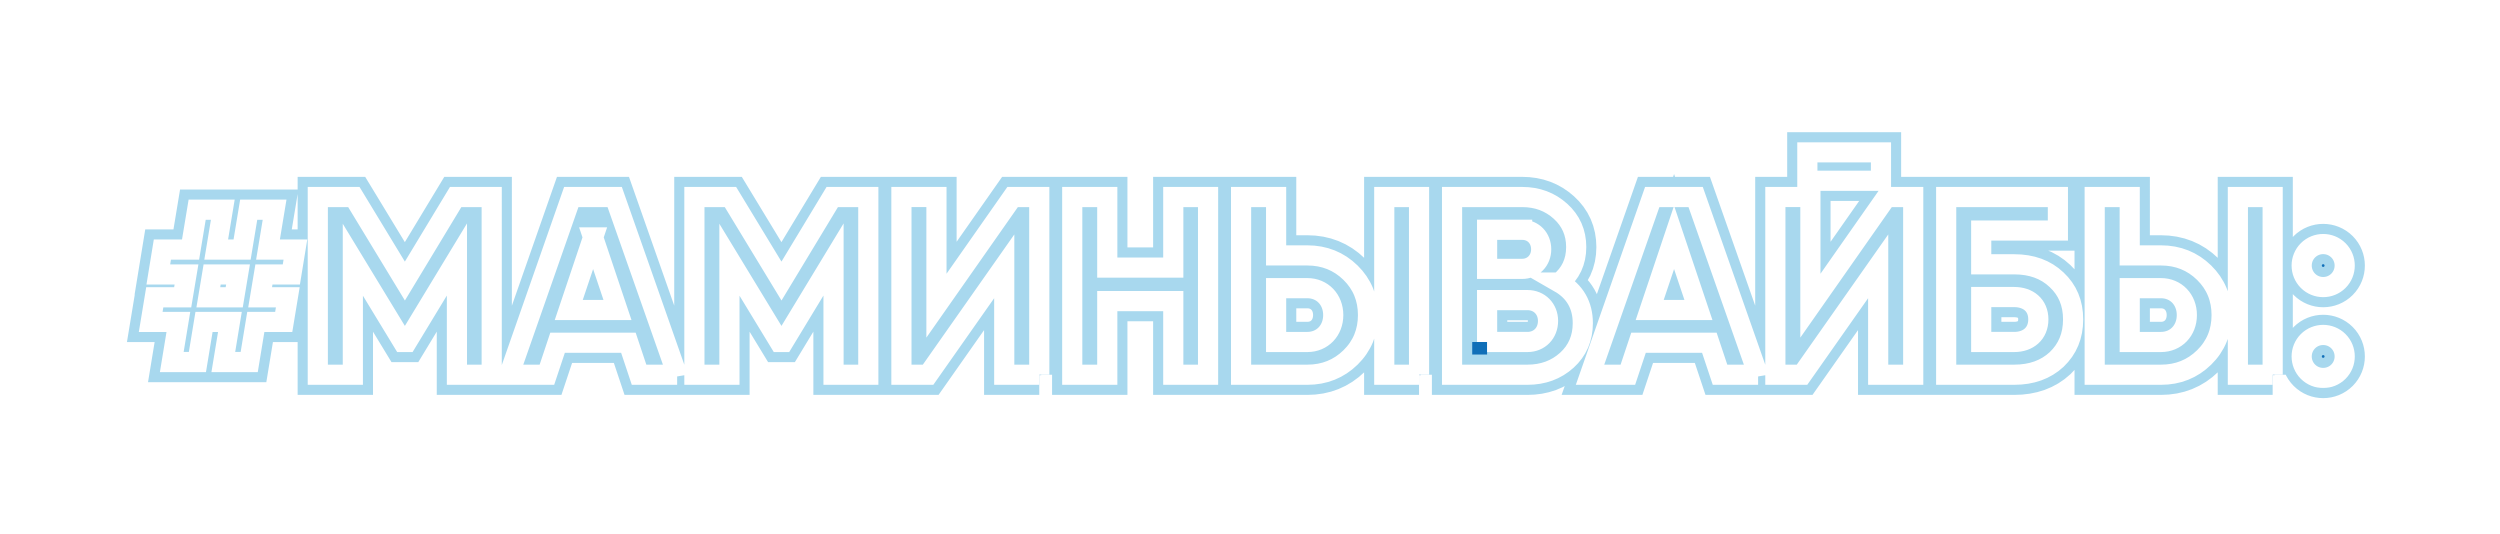 <?xml version="1.0" encoding="utf-8"?><svg width="655" height="140" fill="none" xmlns="http://www.w3.org/2000/svg" viewBox="0 0 655 140"><g filter="url(#cfilter0_dd_1370_5266)" fill="#106FB8"><path d="M77.914 65.475H70.73l1.73-10.442h-6.785l-1.73 10.442h-6.784l1.73-10.442h-6.719l-1.73 10.442H43.06l-1.065 6.519h7.384l-.998 5.986h-7.317L40 84.432h7.25l-1.73 10.51h6.719l1.73-10.51h6.784l-1.73 10.51h6.785l1.73-10.51h7.316l1.064-6.452h-7.25l.998-5.986h7.184l1.064-6.519zM55.099 77.98l.998-5.986h6.784l-.997 5.986h-6.785zM119.899 51.707l-13.303 22.016-13.37-22.016h-9.445v46.56h9.18v-30.13l13.103 21.55h1.064l13.104-21.617v30.198h9.112V51.707h-9.445zM177.929 98.268l-16.362-46.561h-11.375l-16.296 46.56h9.911l2.794-8.38h18.557l2.794 8.38h9.977zm-22.016-35.985l6.385 19.023h-12.771l6.386-19.023zM218.568 51.707l-13.303 22.016-13.369-22.016h-9.446v46.56h9.18v-30.13l13.103 21.55h1.064l13.104-21.617v30.198h9.113V51.707h-9.446zM272.807 98.268V51.707h-6.984l-19.955 28.468V51.707h-9.179v46.56h6.984l19.955-28.401v28.402h9.179zM307.917 70.198h-17.294V51.707h-9.179v46.56h9.179V78.979h17.294v19.29h9.113V51.707h-9.113v18.491zM343.04 98.268c4.457 0 8.248-1.53 11.308-4.523 3.06-2.994 4.59-6.719 4.59-11.109s-1.53-8.114-4.59-11.108c-3.06-2.993-6.851-4.523-11.308-4.523h-8.181V51.707h-9.179v46.56h17.36zm29.267 0V51.707h-9.112v46.56h9.112zm-37.448-22.682h8.181c3.925 0 6.785 2.993 6.785 7.05 0 4.058-2.86 7.051-6.785 7.051h-8.181V75.586zM409.094 74.123c2.927-2.329 4.39-5.455 4.39-9.313 0-3.791-1.397-6.917-4.124-9.378-2.727-2.462-6.053-3.725-10.044-3.725h-18.358v46.56h19.755c4.057 0 7.516-1.263 10.31-3.79 2.793-2.528 4.19-5.788 4.19-9.712 0-4.723-2.062-8.314-6.119-10.642zm-9.778-13.836c2.927 0 4.989 2.195 4.989 5.122s-2.129 5.122-4.989 5.122h-9.179V60.287h9.179zm-9.179 29.4V78.712h10.576c3.126 0 5.388 2.328 5.388 5.454 0 3.193-2.262 5.521-5.388 5.521h-10.576zM461.14 98.268l-16.363-46.561h-11.374l-16.296 46.56h9.911l2.793-8.38h18.558l2.794 8.38h9.977zm-22.016-35.985l6.385 19.023h-12.771l6.386-19.023zM493.332 47.45V40h-19.29v7.45h19.29zm8.447 50.818V51.707h-6.984L474.84 80.175V51.707h-9.179v46.56h6.984L492.6 69.867v28.402h9.179zM519.595 69.333v-8.846h20.088v-8.78h-29.267v46.56h17.827c4.523 0 8.247-1.33 11.108-3.99 2.86-2.727 4.323-6.186 4.323-10.51 0-4.257-1.463-7.716-4.323-10.376-2.861-2.727-6.585-4.058-11.108-4.058h-8.648zm0 20.354V77.914h8.648c3.658 0 6.319 2.128 6.319 5.853 0 3.725-2.661 5.92-6.319 5.92h-8.648zM566.686 98.268c4.457 0 8.248-1.53 11.308-4.523 3.059-2.994 4.589-6.719 4.589-11.109s-1.53-8.114-4.589-11.108c-3.06-2.993-6.851-4.523-11.308-4.523h-8.181V51.707h-9.18v46.56h17.361zm29.267 0V51.707h-9.113v46.56h9.113zm-37.448-22.682h8.181c3.924 0 6.785 2.993 6.785 7.05 0 4.058-2.861 7.051-6.785 7.051h-8.181V75.586zM613.184 73.657c2.195-2.195 2.195-5.787 0-7.982-2.195-2.195-5.787-2.195-7.982 0-2.195 2.195-2.195 5.787 0 7.982 2.195 2.195 5.787 2.195 7.982 0zm0 23.813c2.195-2.195 2.195-5.787 0-7.982-2.195-2.195-5.787-2.195-7.982 0-2.195 2.195-2.195 5.787 0 7.981 2.195 2.196 5.787 2.196 7.982 0z"/></g><g filter="url(#cfilter1_f_1370_5266)"><mask id="ca" maskUnits="userSpaceOnUse" x="32.483" y="33.912" width="588" height="71" fill="#000"><path fill="#fff" d="M32.483 33.912h588v71h-588z"/><path d="M77.397 65.388h-7.184l1.73-10.443h-6.785l-1.73 10.443h-6.784l1.73-10.443h-6.719l-1.73 10.443h-7.382l-1.065 6.518h7.384l-.998 5.986h-7.317l-1.064 6.453h7.25l-1.73 10.509h6.719l1.73-10.51h6.784l-1.73 10.51h6.785l1.73-10.51h7.316l1.064-6.451h-7.25l.998-5.987h7.183l1.065-6.518zM54.582 77.892l.998-5.986h6.784l-.997 5.986h-6.785zM119.382 51.619l-13.303 22.016-13.37-22.016h-9.445v46.56h9.18V68.05l13.103 21.55h1.064l13.104-21.617V98.18h9.112V51.619h-9.445zM177.412 98.18l-16.363-46.561h-11.374l-16.296 46.56h9.911l2.793-8.38h18.558l2.794 8.38h9.977zm-22.016-35.985l6.385 19.023H149.01l6.386-19.023zM218.051 51.619l-13.303 22.016-13.369-22.016h-9.446v46.56h9.179V68.05l13.104 21.55h1.064l13.104-21.617V98.18h9.112V51.619h-9.445zM272.29 98.18V51.619h-6.984l-19.955 28.469v-28.47h-9.179V98.18h6.984l19.955-28.402V98.18h9.179zM307.4 70.11h-17.294V51.62h-9.179v46.56h9.179V78.89H307.4v19.29h9.113V51.619H307.4V70.11zM342.523 98.18c4.457 0 8.248-1.53 11.308-4.523 3.06-2.993 4.589-6.718 4.589-11.108 0-4.39-1.529-8.115-4.589-11.109-3.06-2.993-6.851-4.523-11.308-4.523h-8.181V51.62h-9.179v46.56h17.36zm29.267 0V51.619h-9.113v46.56h9.113zm-37.448-22.682h8.181c3.925 0 6.785 2.993 6.785 7.05 0 4.058-2.86 7.051-6.785 7.051h-8.181V75.498zM408.577 74.035c2.927-2.328 4.39-5.455 4.39-9.313 0-3.791-1.397-6.917-4.124-9.378-2.727-2.461-6.053-3.725-10.044-3.725h-18.358v46.56h19.755c4.057 0 7.516-1.263 10.31-3.79 2.793-2.528 4.19-5.787 4.19-9.712 0-4.723-2.062-8.314-6.119-10.642zm-9.778-13.836c2.927 0 4.989 2.195 4.989 5.122s-2.129 5.122-4.989 5.122h-9.179V60.199h9.179zm-9.179 29.4V78.624h10.576c3.126 0 5.388 2.328 5.388 5.455 0 3.192-2.262 5.52-5.388 5.52H389.62zM460.623 98.18L444.26 51.619h-11.374l-16.296 46.56h9.911l2.793-8.38h18.558l2.794 8.38h9.977zm-22.016-35.985l6.385 19.023h-12.771l6.386-19.023zM492.815 47.362v-7.45h-19.29v7.45h19.29zm8.447 50.818V51.619h-6.984l-19.955 28.469v-28.47h-9.179V98.18h6.984l19.955-28.402V98.18h9.179zM519.078 69.246v-8.847h20.088v-8.78h-29.267v46.56h17.826c4.524 0 8.248-1.33 11.109-3.99 2.86-2.727 4.323-6.186 4.323-10.51 0-4.257-1.463-7.715-4.323-10.376-2.861-2.727-6.585-4.057-11.109-4.057h-8.647zm0 20.353V77.826h8.647c3.659 0 6.319 2.129 6.319 5.853 0 3.725-2.66 5.92-6.319 5.92h-8.647zM566.169 98.18c4.456 0 8.248-1.53 11.308-4.523 3.059-2.993 4.589-6.718 4.589-11.108 0-4.39-1.53-8.115-4.589-11.109-3.06-2.993-6.852-4.523-11.308-4.523h-8.182V51.62h-9.179v46.56h17.361zm29.267 0V51.619h-9.113v46.56h9.113zm-37.449-22.682h8.182c3.924 0 6.784 2.993 6.784 7.05 0 4.058-2.86 7.051-6.784 7.051h-8.182V75.498zM612.667 73.569c2.195-2.195 2.195-5.787 0-7.982-2.195-2.195-5.787-2.195-7.982 0-2.195 2.195-2.195 5.787 0 7.982 2.195 2.195 5.787 2.195 7.982 0zm0 23.813c2.195-2.195 2.195-5.787 0-7.982-2.195-2.195-5.787-2.195-7.982 0-2.195 2.195-2.195 5.787 0 7.982 2.195 2.195 5.787 2.195 7.982 0z"/></mask><path d="M77.397 65.388h-7.184l1.73-10.443h-6.785l-1.73 10.443h-6.784l1.73-10.443h-6.719l-1.73 10.443h-7.382l-1.065 6.518h7.384l-.998 5.986h-7.317l-1.064 6.453h7.25l-1.73 10.509h6.719l1.73-10.51h6.784l-1.73 10.51h6.785l1.73-10.51h7.316l1.064-6.451h-7.25l.998-5.987h7.183l1.065-6.518zM54.582 77.892l.998-5.986h6.784l-.997 5.986h-6.785zM119.382 51.619l-13.303 22.016-13.37-22.016h-9.445v46.56h9.18V68.05l13.103 21.55h1.064l13.104-21.617V98.18h9.112V51.619h-9.445zM177.412 98.18l-16.363-46.561h-11.374l-16.296 46.56h9.911l2.793-8.38h18.558l2.794 8.38h9.977zm-22.016-35.985l6.385 19.023H149.01l6.386-19.023zM218.051 51.619l-13.303 22.016-13.369-22.016h-9.446v46.56h9.179V68.05l13.104 21.55h1.064l13.104-21.617V98.18h9.112V51.619h-9.445zM272.29 98.18V51.619h-6.984l-19.955 28.469v-28.47h-9.179V98.18h6.984l19.955-28.402V98.18h9.179zM307.4 70.11h-17.294V51.62h-9.179v46.56h9.179V78.89H307.4v19.29h9.113V51.619H307.4V70.11zM342.523 98.18c4.457 0 8.248-1.53 11.308-4.523 3.06-2.993 4.589-6.718 4.589-11.108 0-4.39-1.529-8.115-4.589-11.109-3.06-2.993-6.851-4.523-11.308-4.523h-8.181V51.62h-9.179v46.56h17.36zm29.267 0V51.619h-9.113v46.56h9.113zm-37.448-22.682h8.181c3.925 0 6.785 2.993 6.785 7.05 0 4.058-2.86 7.051-6.785 7.051h-8.181V75.498zM408.577 74.035c2.927-2.328 4.39-5.455 4.39-9.313 0-3.791-1.397-6.917-4.124-9.378-2.727-2.461-6.053-3.725-10.044-3.725h-18.358v46.56h19.755c4.057 0 7.516-1.263 10.31-3.79 2.793-2.528 4.19-5.787 4.19-9.712 0-4.723-2.062-8.314-6.119-10.642zm-9.778-13.836c2.927 0 4.989 2.195 4.989 5.122s-2.129 5.122-4.989 5.122h-9.179V60.199h9.179zm-9.179 29.4V78.624h10.576c3.126 0 5.388 2.328 5.388 5.455 0 3.192-2.262 5.52-5.388 5.52H389.62zM460.623 98.18L444.26 51.619h-11.374l-16.296 46.56h9.911l2.793-8.38h18.558l2.794 8.38h9.977zm-22.016-35.985l6.385 19.023h-12.771l6.386-19.023zM492.815 47.362v-7.45h-19.29v7.45h19.29zm8.447 50.818V51.619h-6.984l-19.955 28.469v-28.47h-9.179V98.18h6.984l19.955-28.402V98.18h9.179zM519.078 69.246v-8.847h20.088v-8.78h-29.267v46.56h17.826c4.524 0 8.248-1.33 11.109-3.99 2.86-2.727 4.323-6.186 4.323-10.51 0-4.257-1.463-7.715-4.323-10.376-2.861-2.727-6.585-4.057-11.109-4.057h-8.647zm0 20.353V77.826h8.647c3.659 0 6.319 2.129 6.319 5.853 0 3.725-2.66 5.92-6.319 5.92h-8.647zM566.169 98.18c4.456 0 8.248-1.53 11.308-4.523 3.059-2.993 4.589-6.718 4.589-11.108 0-4.39-1.53-8.115-4.589-11.109-3.06-2.993-6.852-4.523-11.308-4.523h-8.182V51.62h-9.179v46.56h17.361zm29.267 0V51.619h-9.113v46.56h9.113zm-37.449-22.682h8.182c3.924 0 6.784 2.993 6.784 7.05 0 4.058-2.86 7.051-6.784 7.051h-8.182V75.498zM612.667 73.569c2.195-2.195 2.195-5.787 0-7.982-2.195-2.195-5.787-2.195-7.982 0-2.195 2.195-2.195 5.787 0 7.982 2.195 2.195 5.787 2.195 7.982 0zm0 23.813c2.195-2.195 2.195-5.787 0-7.982-2.195-2.195-5.787-2.195-7.982 0-2.195 2.195-2.195 5.787 0 7.982 2.195 2.195 5.787 2.195 7.982 0z" stroke="#A8D8EE" stroke-width="10.566" mask="url(#ca)"/></g><g filter="url(#cfilter2_f_1370_5266)"><mask id="cb" maskUnits="userSpaceOnUse" x="35.483" y="36.912" width="582" height="65" fill="#000"><path fill="#fff" d="M35.483 36.912h582v65h-582z"/><path d="M77.397 65.388h-7.184l1.73-10.443h-6.785l-1.73 10.443h-6.784l1.73-10.443h-6.719l-1.73 10.443h-7.382l-1.065 6.518h7.384l-.998 5.986h-7.317l-1.064 6.453h7.25l-1.73 10.509h6.719l1.73-10.51h6.784l-1.73 10.51h6.785l1.73-10.51h7.316l1.064-6.451h-7.25l.998-5.987h7.183l1.065-6.518zM54.582 77.892l.998-5.986h6.784l-.997 5.986h-6.785zM119.382 51.619l-13.303 22.016-13.37-22.016h-9.445v46.56h9.18V68.05l13.103 21.55h1.064l13.104-21.617V98.18h9.112V51.619h-9.445zM177.412 98.18l-16.363-46.561h-11.374l-16.296 46.56h9.911l2.793-8.38h18.558l2.794 8.38h9.977zm-22.016-35.985l6.385 19.023H149.01l6.386-19.023zM218.051 51.619l-13.303 22.016-13.369-22.016h-9.446v46.56h9.179V68.05l13.104 21.55h1.064l13.104-21.617V98.18h9.112V51.619h-9.445zM272.29 98.18V51.619h-6.984l-19.955 28.469v-28.47h-9.179V98.18h6.984l19.955-28.402V98.18h9.179zM307.4 70.11h-17.294V51.62h-9.179v46.56h9.179V78.89H307.4v19.29h9.113V51.619H307.4V70.11zM342.523 98.18c4.457 0 8.248-1.53 11.308-4.523 3.06-2.993 4.589-6.718 4.589-11.108 0-4.39-1.529-8.115-4.589-11.109-3.06-2.993-6.851-4.523-11.308-4.523h-8.181V51.62h-9.179v46.56h17.36zm29.267 0V51.619h-9.113v46.56h9.113zm-37.448-22.682h8.181c3.925 0 6.785 2.993 6.785 7.05 0 4.058-2.86 7.051-6.785 7.051h-8.181V75.498zM408.577 74.035c2.927-2.328 4.39-5.455 4.39-9.313 0-3.791-1.397-6.917-4.124-9.378-2.727-2.461-6.053-3.725-10.044-3.725h-18.358v46.56h19.755c4.057 0 7.516-1.263 10.31-3.79 2.793-2.528 4.19-5.787 4.19-9.712 0-4.723-2.062-8.314-6.119-10.642zm-9.778-13.836c2.927 0 4.989 2.195 4.989 5.122s-2.129 5.122-4.989 5.122h-9.179V60.199h9.179zm-9.179 29.4V78.624h10.576c3.126 0 5.388 2.328 5.388 5.455 0 3.192-2.262 5.52-5.388 5.52H389.62zM460.623 98.18L444.26 51.619h-11.374l-16.296 46.56h9.911l2.793-8.38h18.558l2.794 8.38h9.977zm-22.016-35.985l6.385 19.023h-12.771l6.386-19.023zM492.815 47.362v-7.45h-19.29v7.45h19.29zm8.447 50.818V51.619h-6.984l-19.955 28.469v-28.47h-9.179V98.18h6.984l19.955-28.402V98.18h9.179zM519.078 69.246v-8.847h20.088v-8.78h-29.267v46.56h17.826c4.524 0 8.248-1.33 11.109-3.99 2.86-2.727 4.323-6.186 4.323-10.51 0-4.257-1.463-7.715-4.323-10.376-2.861-2.727-6.585-4.057-11.109-4.057h-8.647zm0 20.353V77.826h8.647c3.659 0 6.319 2.129 6.319 5.853 0 3.725-2.66 5.92-6.319 5.92h-8.647zM566.169 98.18c4.456 0 8.248-1.53 11.308-4.523 3.059-2.993 4.589-6.718 4.589-11.108 0-4.39-1.53-8.115-4.589-11.109-3.06-2.993-6.852-4.523-11.308-4.523h-8.182V51.62h-9.179v46.56h17.361zm29.267 0V51.619h-9.113v46.56h9.113zm-37.449-22.682h8.182c3.924 0 6.784 2.993 6.784 7.05 0 4.058-2.86 7.051-6.784 7.051h-8.182V75.498zM612.667 73.569c2.195-2.195 2.195-5.787 0-7.982-2.195-2.195-5.787-2.195-7.982 0-2.195 2.195-2.195 5.787 0 7.982 2.195 2.195 5.787 2.195 7.982 0zm0 23.813c2.195-2.195 2.195-5.787 0-7.982-2.195-2.195-5.787-2.195-7.982 0-2.195 2.195-2.195 5.787 0 7.982 2.195 2.195 5.787 2.195 7.982 0z"/></mask><path d="M77.397 65.388h-7.184l1.73-10.443h-6.785l-1.73 10.443h-6.784l1.73-10.443h-6.719l-1.73 10.443h-7.382l-1.065 6.518h7.384l-.998 5.986h-7.317l-1.064 6.453h7.25l-1.73 10.509h6.719l1.73-10.51h6.784l-1.73 10.51h6.785l1.73-10.51h7.316l1.064-6.451h-7.25l.998-5.987h7.183l1.065-6.518zM54.582 77.892l.998-5.986h6.784l-.997 5.986h-6.785zM119.382 51.619l-13.303 22.016-13.37-22.016h-9.445v46.56h9.18V68.05l13.103 21.55h1.064l13.104-21.617V98.18h9.112V51.619h-9.445zM177.412 98.18l-16.363-46.561h-11.374l-16.296 46.56h9.911l2.793-8.38h18.558l2.794 8.38h9.977zm-22.016-35.985l6.385 19.023H149.01l6.386-19.023zM218.051 51.619l-13.303 22.016-13.369-22.016h-9.446v46.56h9.179V68.05l13.104 21.55h1.064l13.104-21.617V98.18h9.112V51.619h-9.445zM272.29 98.18V51.619h-6.984l-19.955 28.469v-28.47h-9.179V98.18h6.984l19.955-28.402V98.18h9.179zM307.4 70.11h-17.294V51.62h-9.179v46.56h9.179V78.89H307.4v19.29h9.113V51.619H307.4V70.11zM342.523 98.18c4.457 0 8.248-1.53 11.308-4.523 3.06-2.993 4.589-6.718 4.589-11.108 0-4.39-1.529-8.115-4.589-11.109-3.06-2.993-6.851-4.523-11.308-4.523h-8.181V51.62h-9.179v46.56h17.36zm29.267 0V51.619h-9.113v46.56h9.113zm-37.448-22.682h8.181c3.925 0 6.785 2.993 6.785 7.05 0 4.058-2.86 7.051-6.785 7.051h-8.181V75.498zM408.577 74.035c2.927-2.328 4.39-5.455 4.39-9.313 0-3.791-1.397-6.917-4.124-9.378-2.727-2.461-6.053-3.725-10.044-3.725h-18.358v46.56h19.755c4.057 0 7.516-1.263 10.31-3.79 2.793-2.528 4.19-5.787 4.19-9.712 0-4.723-2.062-8.314-6.119-10.642zm-9.778-13.836c2.927 0 4.989 2.195 4.989 5.122s-2.129 5.122-4.989 5.122h-9.179V60.199h9.179zm-9.179 29.4V78.624h10.576c3.126 0 5.388 2.328 5.388 5.455 0 3.192-2.262 5.52-5.388 5.52H389.62zM460.623 98.18L444.26 51.619h-11.374l-16.296 46.56h9.911l2.793-8.38h18.558l2.794 8.38h9.977zm-22.016-35.985l6.385 19.023h-12.771l6.386-19.023zM492.815 47.362v-7.45h-19.29v7.45h19.29zm8.447 50.818V51.619h-6.984l-19.955 28.469v-28.47h-9.179V98.18h6.984l19.955-28.402V98.18h9.179zM519.078 69.246v-8.847h20.088v-8.78h-29.267v46.56h17.826c4.524 0 8.248-1.33 11.109-3.99 2.86-2.727 4.323-6.186 4.323-10.51 0-4.257-1.463-7.715-4.323-10.376-2.861-2.727-6.585-4.057-11.109-4.057h-8.647zm0 20.353V77.826h8.647c3.659 0 6.319 2.129 6.319 5.853 0 3.725-2.66 5.92-6.319 5.92h-8.647zM566.169 98.18c4.456 0 8.248-1.53 11.308-4.523 3.059-2.993 4.589-6.718 4.589-11.108 0-4.39-1.53-8.115-4.589-11.109-3.06-2.993-6.852-4.523-11.308-4.523h-8.182V51.62h-9.179v46.56h17.361zm29.267 0V51.619h-9.113v46.56h9.113zm-37.449-22.682h8.182c3.924 0 6.784 2.993 6.784 7.05 0 4.058-2.86 7.051-6.784 7.051h-8.182V75.498zM612.667 73.569c2.195-2.195 2.195-5.787 0-7.982-2.195-2.195-5.787-2.195-7.982 0-2.195 2.195-2.195 5.787 0 7.982 2.195 2.195 5.787 2.195 7.982 0zm0 23.813c2.195-2.195 2.195-5.787 0-7.982-2.195-2.195-5.787-2.195-7.982 0-2.195 2.195-2.195 5.787 0 7.982 2.195 2.195 5.787 2.195 7.982 0z" stroke="#fff" stroke-width="5.283" mask="url(#cb)"/></g><defs><filter id="cfilter0_dd_1370_5266" x="0" y="0" width="654.83" height="139.115" filterUnits="userSpaceOnUse" color-interpolation-filters="sRGB"><feFlood flood-opacity="0" result="BackgroundImageFix"/><feColorMatrix in="SourceAlpha" values="0 0 0 0 0 0 0 0 0 0 0 0 0 0 0 0 0 0 127 0" result="hardAlpha"/><feOffset/><feGaussianBlur stdDeviation="20"/><feComposite in2="hardAlpha" operator="out"/><feColorMatrix values="0 0 0 0 0.999 0 0 0 0 1 0 0 0 0 0.946 0 0 0 1 0"/><feBlend in2="BackgroundImageFix" result="effect1_dropShadow_1370_5266"/><feColorMatrix in="SourceAlpha" values="0 0 0 0 0 0 0 0 0 0 0 0 0 0 0 0 0 0 127 0" result="hardAlpha"/><feOffset/><feGaussianBlur stdDeviation="7.5"/><feComposite in2="hardAlpha" operator="out"/><feColorMatrix values="0 0 0 0 0.592 0 0 0 0 0.827 0 0 0 0 0.988 0 0 0 1 0"/><feBlend in2="effect1_dropShadow_1370_5266" result="effect2_dropShadow_1370_5266"/><feBlend in="SourceGraphic" in2="effect2_dropShadow_1370_5266" result="shape"/></filter><filter id="cfilter1_f_1370_5266" x="27.257" y="28.629" width="598.339" height="81.682" filterUnits="userSpaceOnUse" color-interpolation-filters="sRGB"><feFlood flood-opacity="0" result="BackgroundImageFix"/><feBlend in="SourceGraphic" in2="BackgroundImageFix" result="shape"/><feGaussianBlur stdDeviation="3" result="effect1_foregroundBlur_1370_5266"/></filter><filter id="cfilter2_f_1370_5266" x="35.49" y="36.391" width="582.345" height="66.159" filterUnits="userSpaceOnUse" color-interpolation-filters="sRGB"><feFlood flood-opacity="0" result="BackgroundImageFix"/><feBlend in="SourceGraphic" in2="BackgroundImageFix" result="shape"/><feGaussianBlur stdDeviation=".44" result="effect1_foregroundBlur_1370_5266"/></filter></defs></svg>